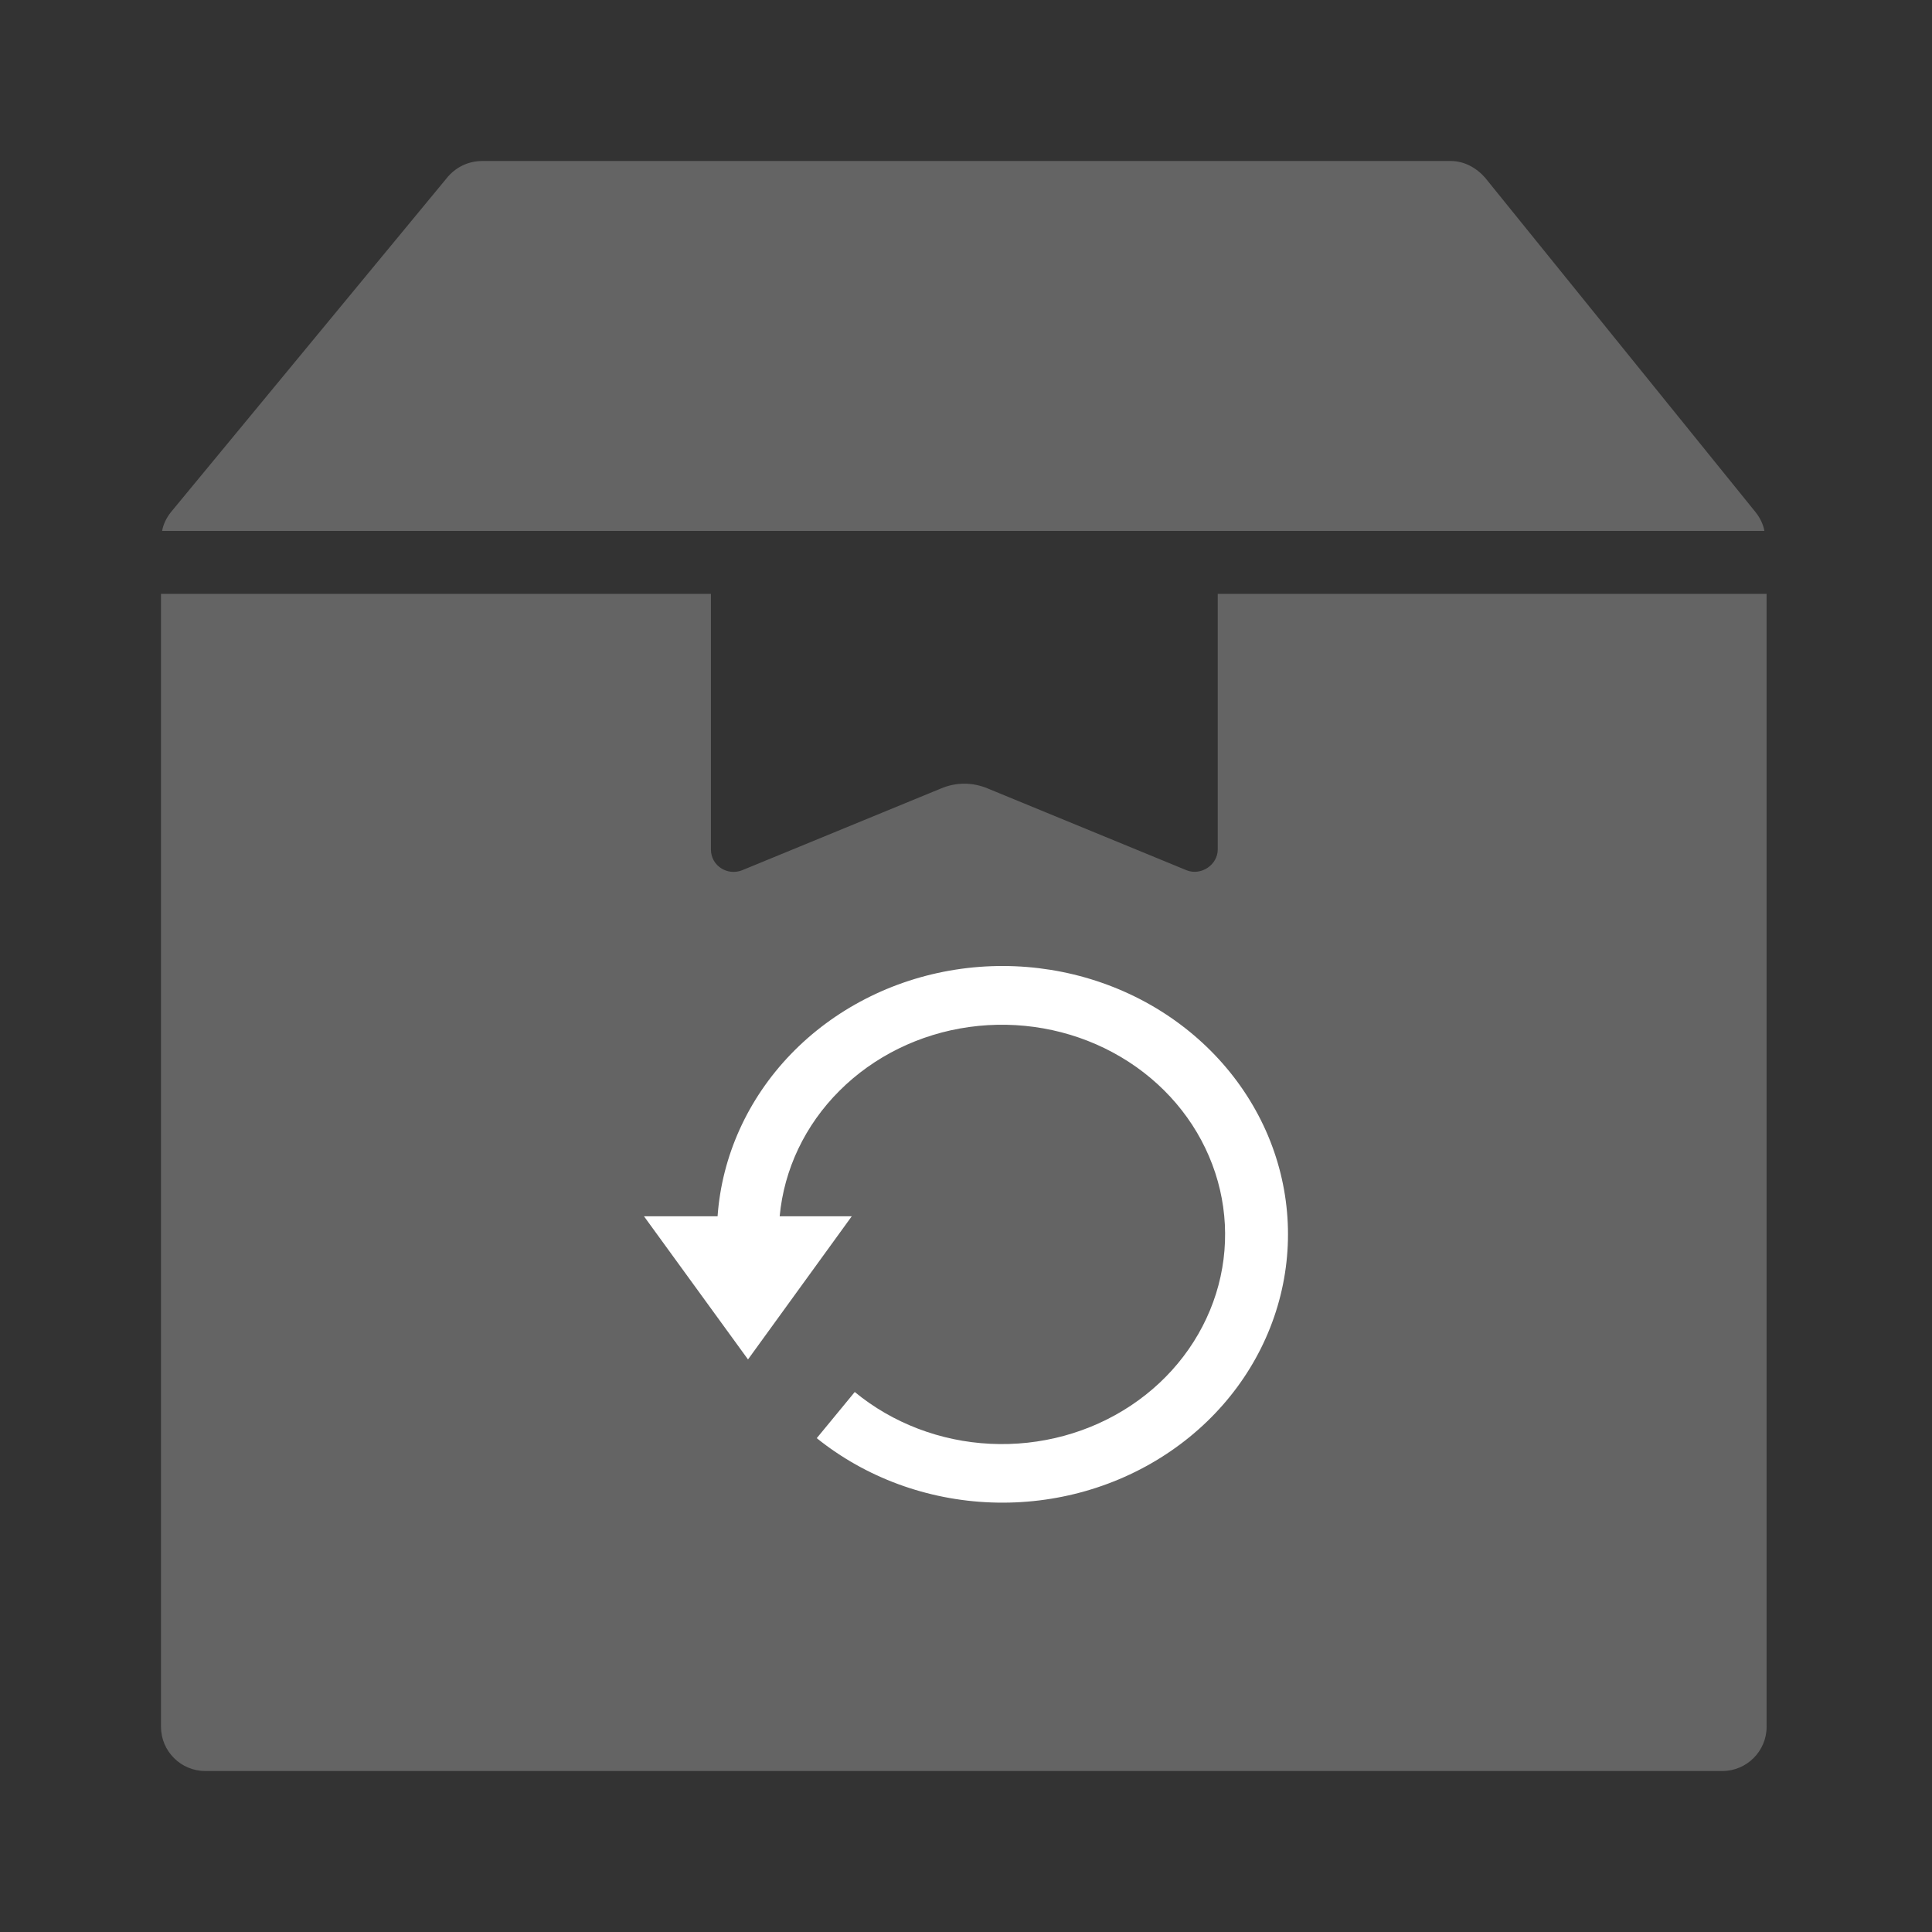 <svg width="36" height="36" viewBox="0 0 36 36" fill="none" xmlns="http://www.w3.org/2000/svg">
<rect x="0" y="0" width="36" height="36" fill="#333333" stroke="none"/>
<path d="M22.691 11.066V15.827C22.691 16.115 22.383 16.321 22.115 16.218L18.412 14.695C18.123 14.572 17.815 14.572 17.527 14.695L13.823 16.218C13.556 16.321 13.247 16.136 13.247 15.827V11.066H3V32.177C3 32.63 3.37 33 3.823 33H32.095C32.547 33 32.918 32.63 32.918 32.177V11.066H22.691ZM32.877 9.893C32.856 9.77 32.794 9.646 32.712 9.543L27.671 3.309C27.506 3.123 27.28 3 27.033 3H8.988C8.741 3 8.514 3.103 8.35 3.288L3.185 9.543C3.103 9.646 3.041 9.77 3.021 9.893H32.877Z" fill="#646464"/>
<path d="M13.938 25.331L15.871 22.664H14.528C14.609 21.789 15.001 20.965 15.642 20.325C16.282 19.685 17.134 19.266 18.058 19.137C18.983 19.008 19.927 19.175 20.738 19.612C21.549 20.049 22.18 20.73 22.528 21.546C22.877 22.361 22.923 23.263 22.659 24.105C22.394 24.948 21.836 25.683 21.073 26.19C20.31 26.698 19.387 26.949 18.453 26.903C17.52 26.858 16.63 26.517 15.927 25.938L15.219 26.798C16.129 27.53 17.276 27.953 18.473 27.996C19.67 28.04 20.847 27.703 21.815 27.039C22.783 26.376 23.484 25.425 23.805 24.34C24.126 23.256 24.049 22.101 23.585 21.063C23.12 20.025 22.297 19.165 21.248 18.621C20.199 18.078 18.986 17.883 17.804 18.068C16.622 18.253 15.542 18.808 14.737 19.642C13.933 20.476 13.451 21.541 13.371 22.664H12L13.938 25.331Z" fill="white"/>
</svg>
